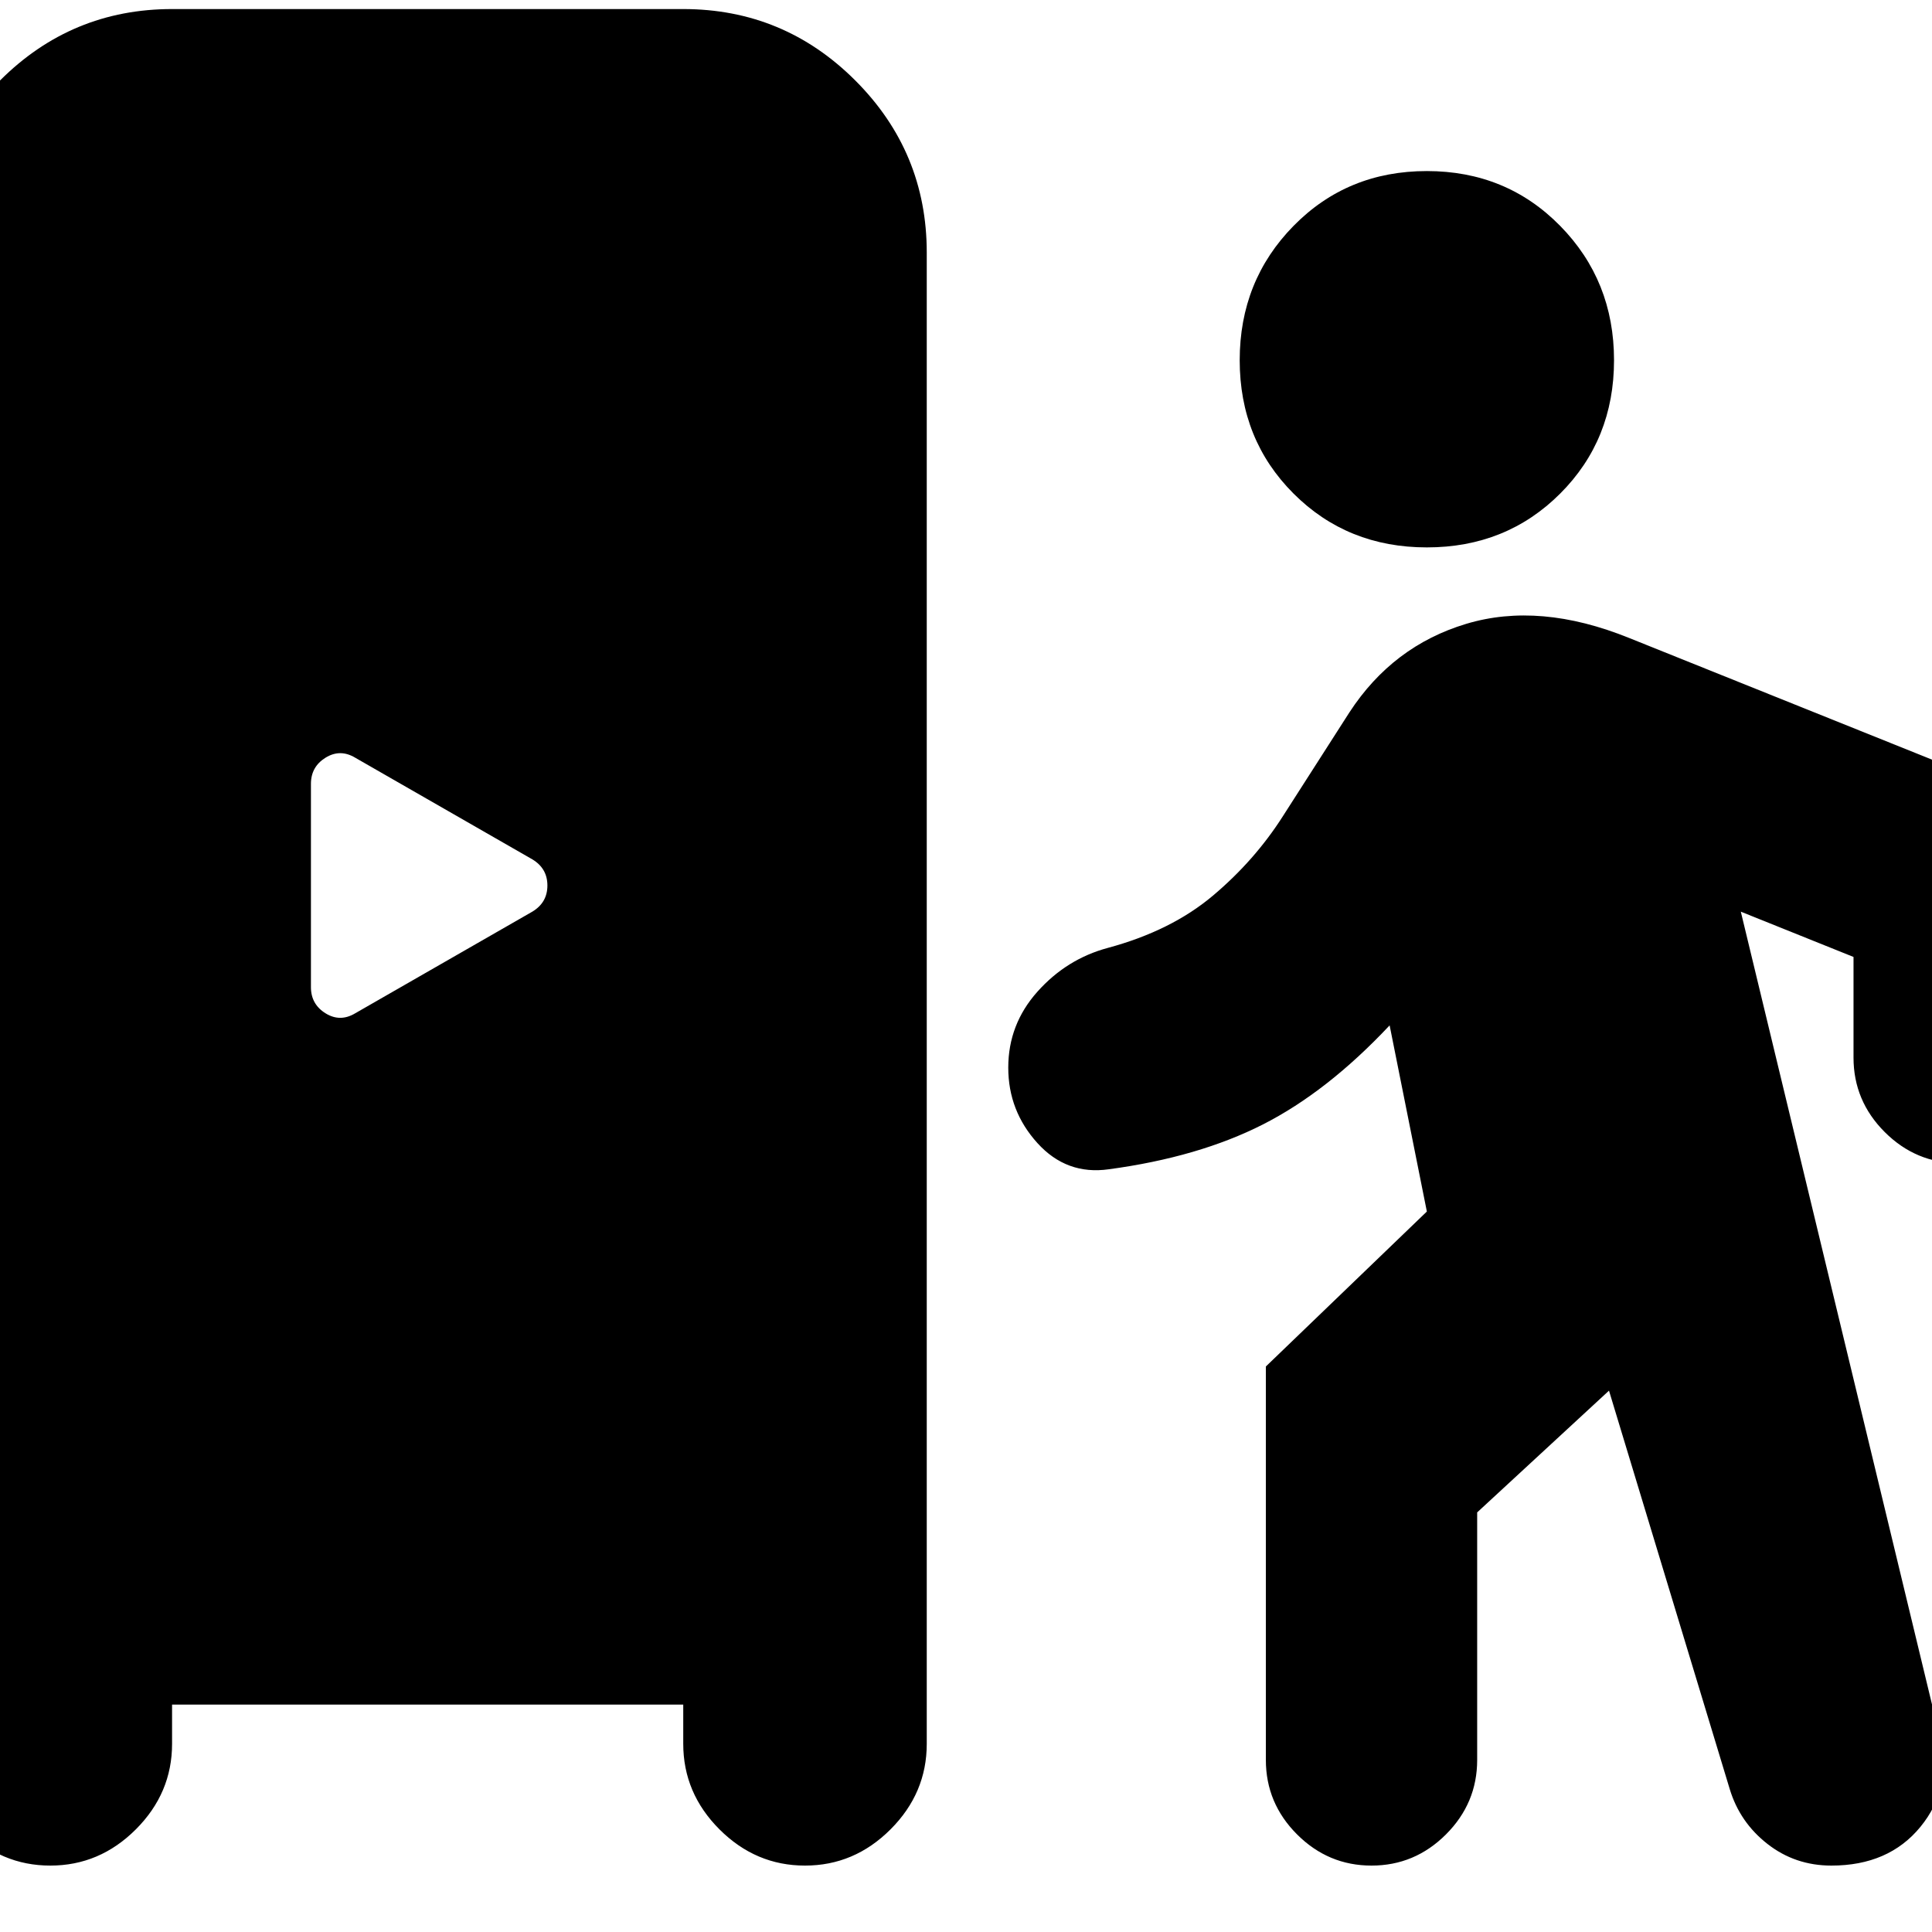<svg xmlns="http://www.w3.org/2000/svg" height="24" viewBox="0 -960 960 960" width="24"><path d="M85.5-113v19.5q0 24.5-18 42.5T25-33Q.5-33-17.5-51t-18-42.5v-741q0-50 35.5-85.5t85.5-35.5h254q50 0 85.5 35.5t35.5 85.5v741q0 24.5-18 42.5T400-33q-24.5 0-42.5-18t-18-42.5V-113h-254Zm714-156L734-208.5v123q0 21.5-15.5 37t-37 15.5q-21.5 0-37-15.5t-15.5-37V-281l80-77-18.5-92.5q-31 33-63 49.25T551-379q-21 3-35.5-13T501-429.5q0-21.5 14.5-37.75t35-21.75q31.5-8.5 52.25-26t34.75-39.5l33-51.5q21.5-33 58-44t81 7l178 71.5q17.5 7.5 28 22.5t10.5 34.5v80q0 21.5-15.5 37t-37 15.5q-21.5 0-37-15.5t-15.5-37v-50L865-507l99 410.5q6 25-9.75 44.25T910-33q-18 0-31.75-10.75T859.5-71l-60-198Zm-623-187.5 88-50.5q7.5-4.5 7.5-13t-7.5-13l-88-50.5q-7.5-4.5-14.75 0t-7.25 13v101q0 8.5 7.25 13t14.75 0ZM709-688q-39.5 0-66.25-26.75T616-781q0-39.5 26.75-66.75T709-875q39.5 0 66.25 27.25T802-781q0 39.5-26.75 66.25T709-688Z"/></svg>